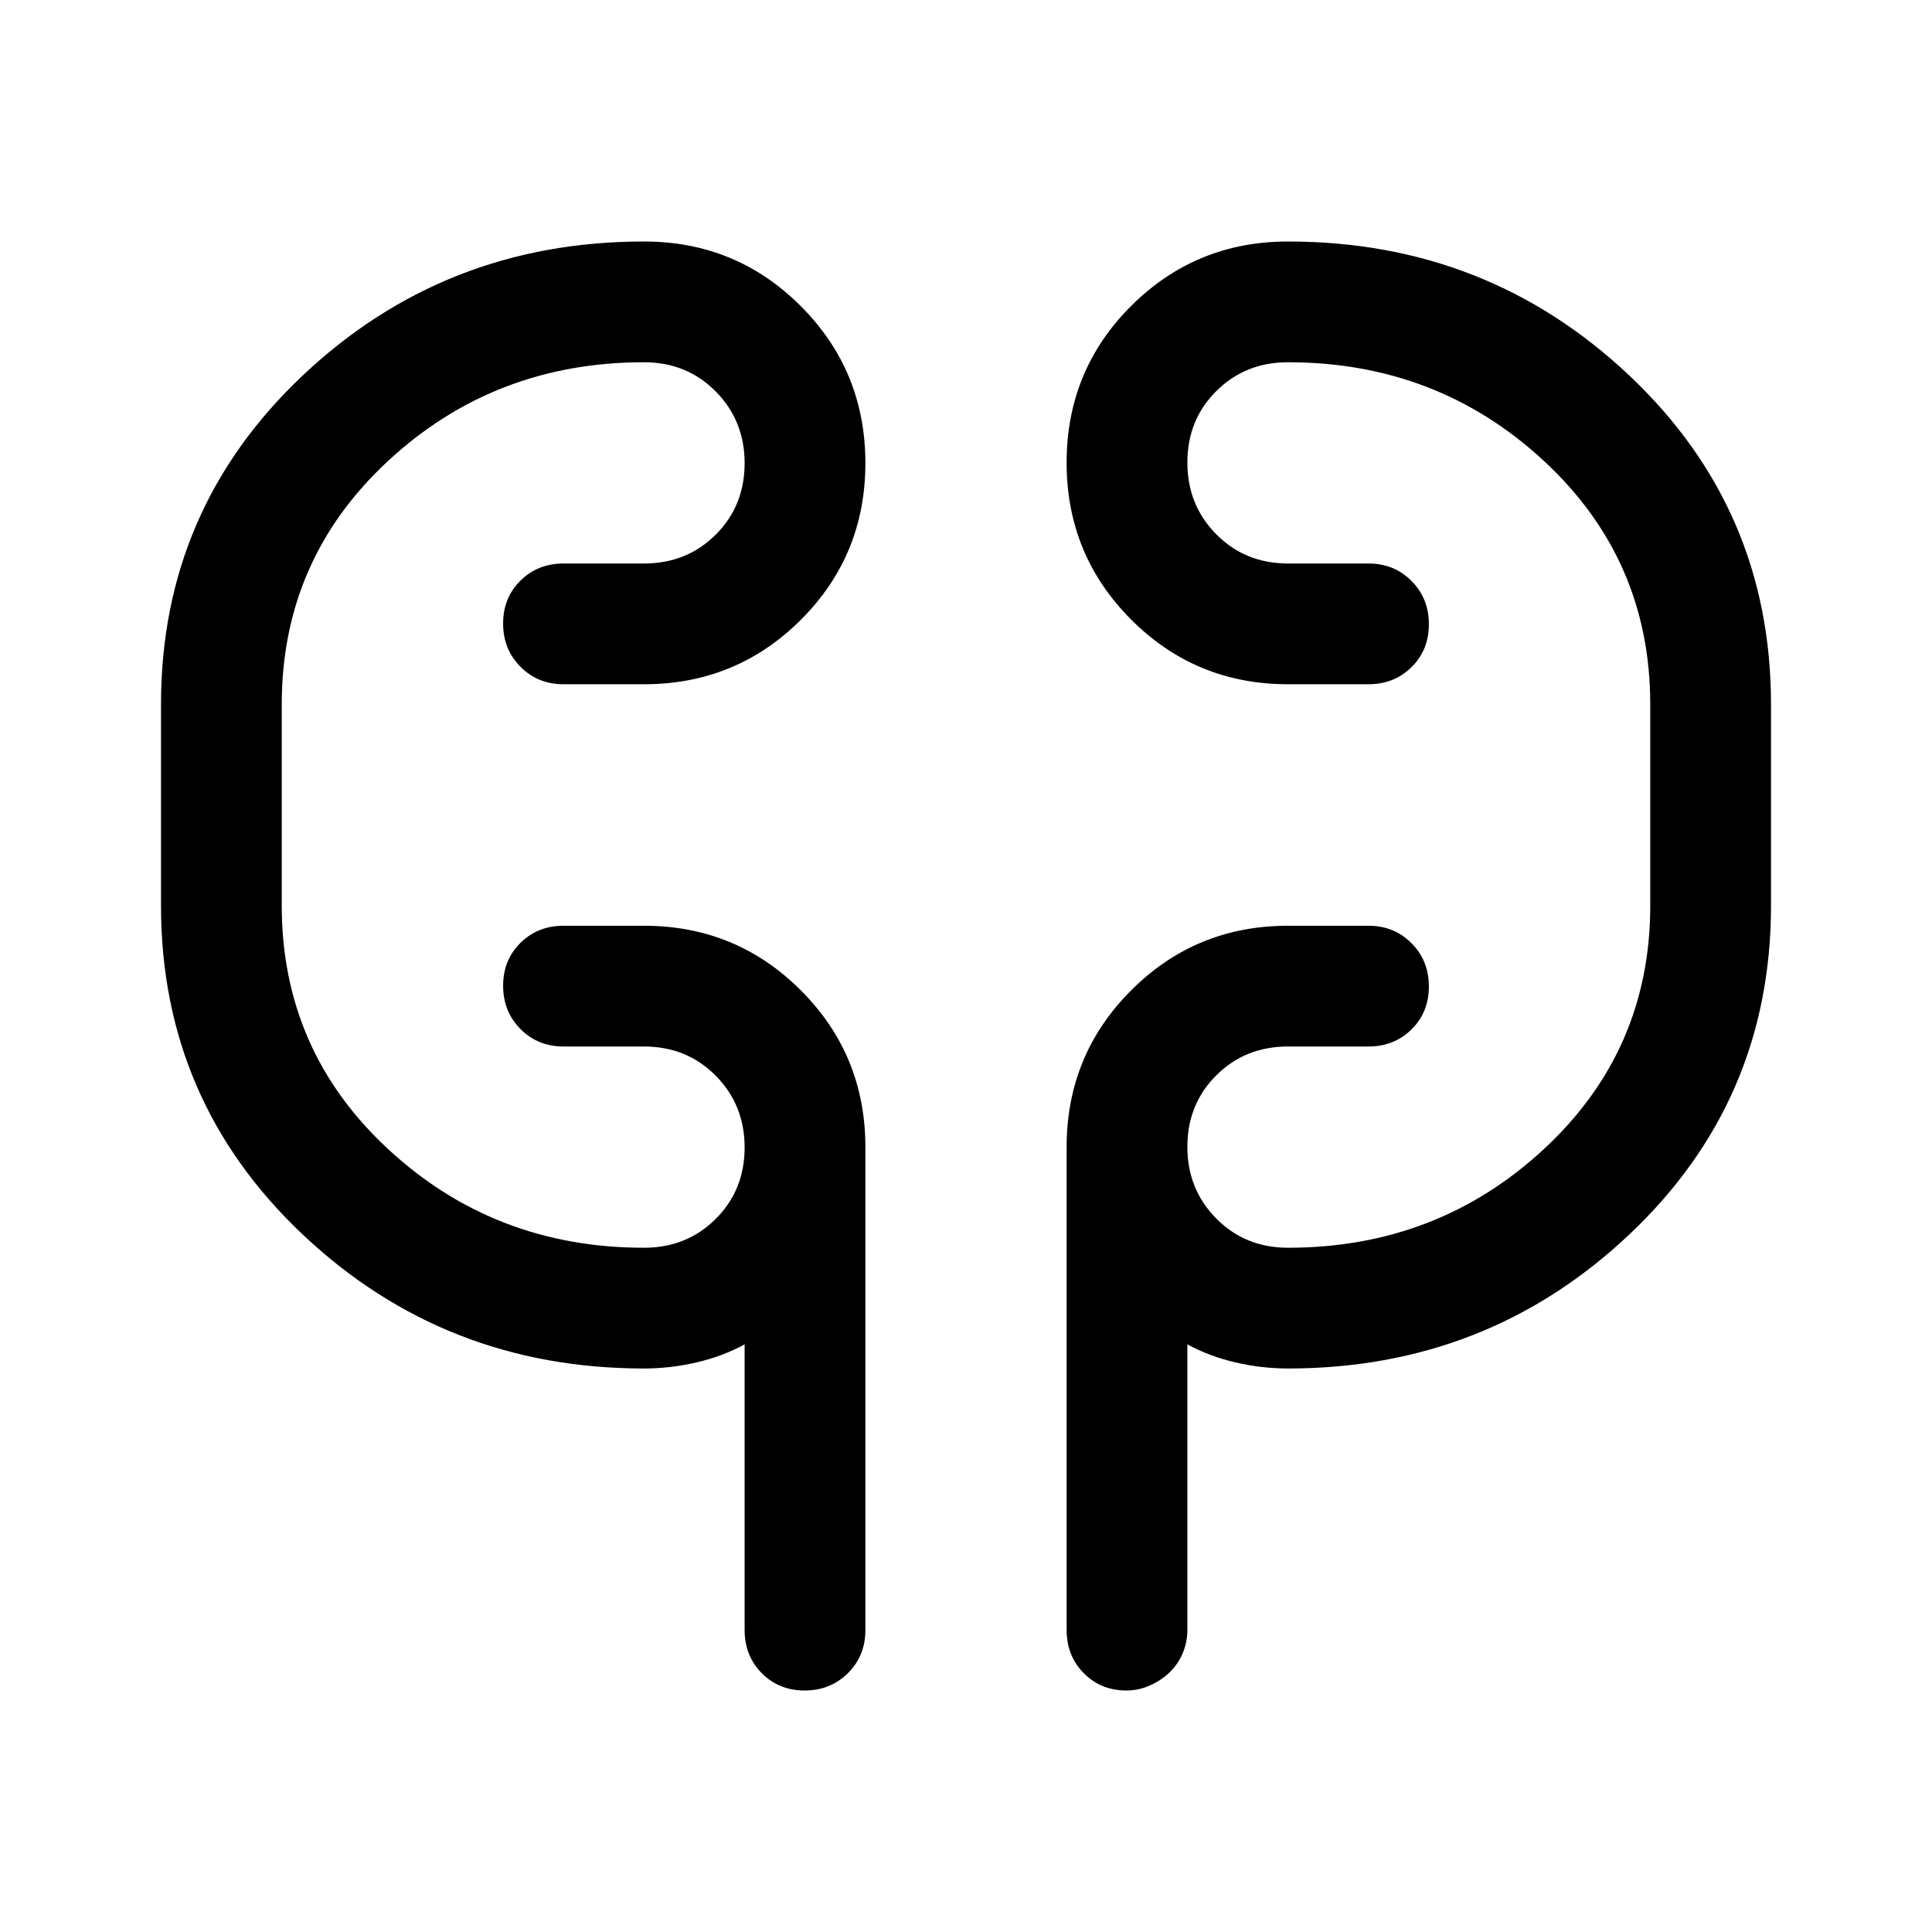 <svg xmlns="http://www.w3.org/2000/svg" width="48" height="48" viewBox="0 96 960 960"><path d="M320 776q-99 0-169.5-66.5T80 546V446q0-97 70.5-163.5T320 216q45.833 0 77.917 32.118 32.083 32.117 32.083 78Q430 372 397.917 404 365.833 436 320 436h-40q-12.75 0-21.375-8.675-8.625-8.676-8.625-21.5 0-12.825 8.625-21.325T280 376h40q21.25 0 35.625-14.325Q370 347.351 370 326.175 370 305 355.625 290.5 341.25 276 320 276q-74.25 0-127.125 49T140 446v100q0 72 52.875 121T320 716q21.25 0 35.625-14.325Q370 687.351 370 666.175 370 645 355.625 630.5 341.25 616 320 616h-40q-12.75 0-21.375-8.675-8.625-8.676-8.625-21.5 0-12.825 8.625-21.325T280 556h40q45.833 0 77.917 32.083Q430 620.167 430 666v240q0 12.75-8.675 21.375-8.676 8.625-21.5 8.625-12.825 0-21.325-8.625T370 906V764q-11 6-24 9t-26 3Zm320 0q-13 0-26-3t-24-9v142q0 5.882-2.294 11.397-2.294 5.515-6.5 9.559Q577 931 571.375 933.5q-5.625 2.5-11.625 2.5-12.75 0-21.25-8.625T530 906V666q0-45.833 32.083-77.917Q594.167 556 640 556h40q12.75 0 21.375 8.675 8.625 8.676 8.625 21.5 0 12.825-8.625 21.325T680 616h-40q-21.25 0-35.625 14.325Q590 644.649 590 665.825 590 687 604.375 701.5 618.75 716 640 716q74.25 0 127.125-49T820 546V446q0-72-52.875-121T640 276q-21.25 0-35.625 14.325Q590 304.649 590 325.825 590 347 604.375 361.5 618.75 376 640 376h40q12.75 0 21.375 8.675 8.625 8.676 8.625 21.5 0 12.825-8.625 21.325T680 436h-40q-45.833 0-77.917-32.118-32.083-32.117-32.083-78Q530 280 562.083 248q32.084-32 77.917-32 99 0 169.5 66.5T880 446v100q0 97-70.5 163.5T640 776ZM140 546V446v100Zm680-100v100-100Z"/></svg>